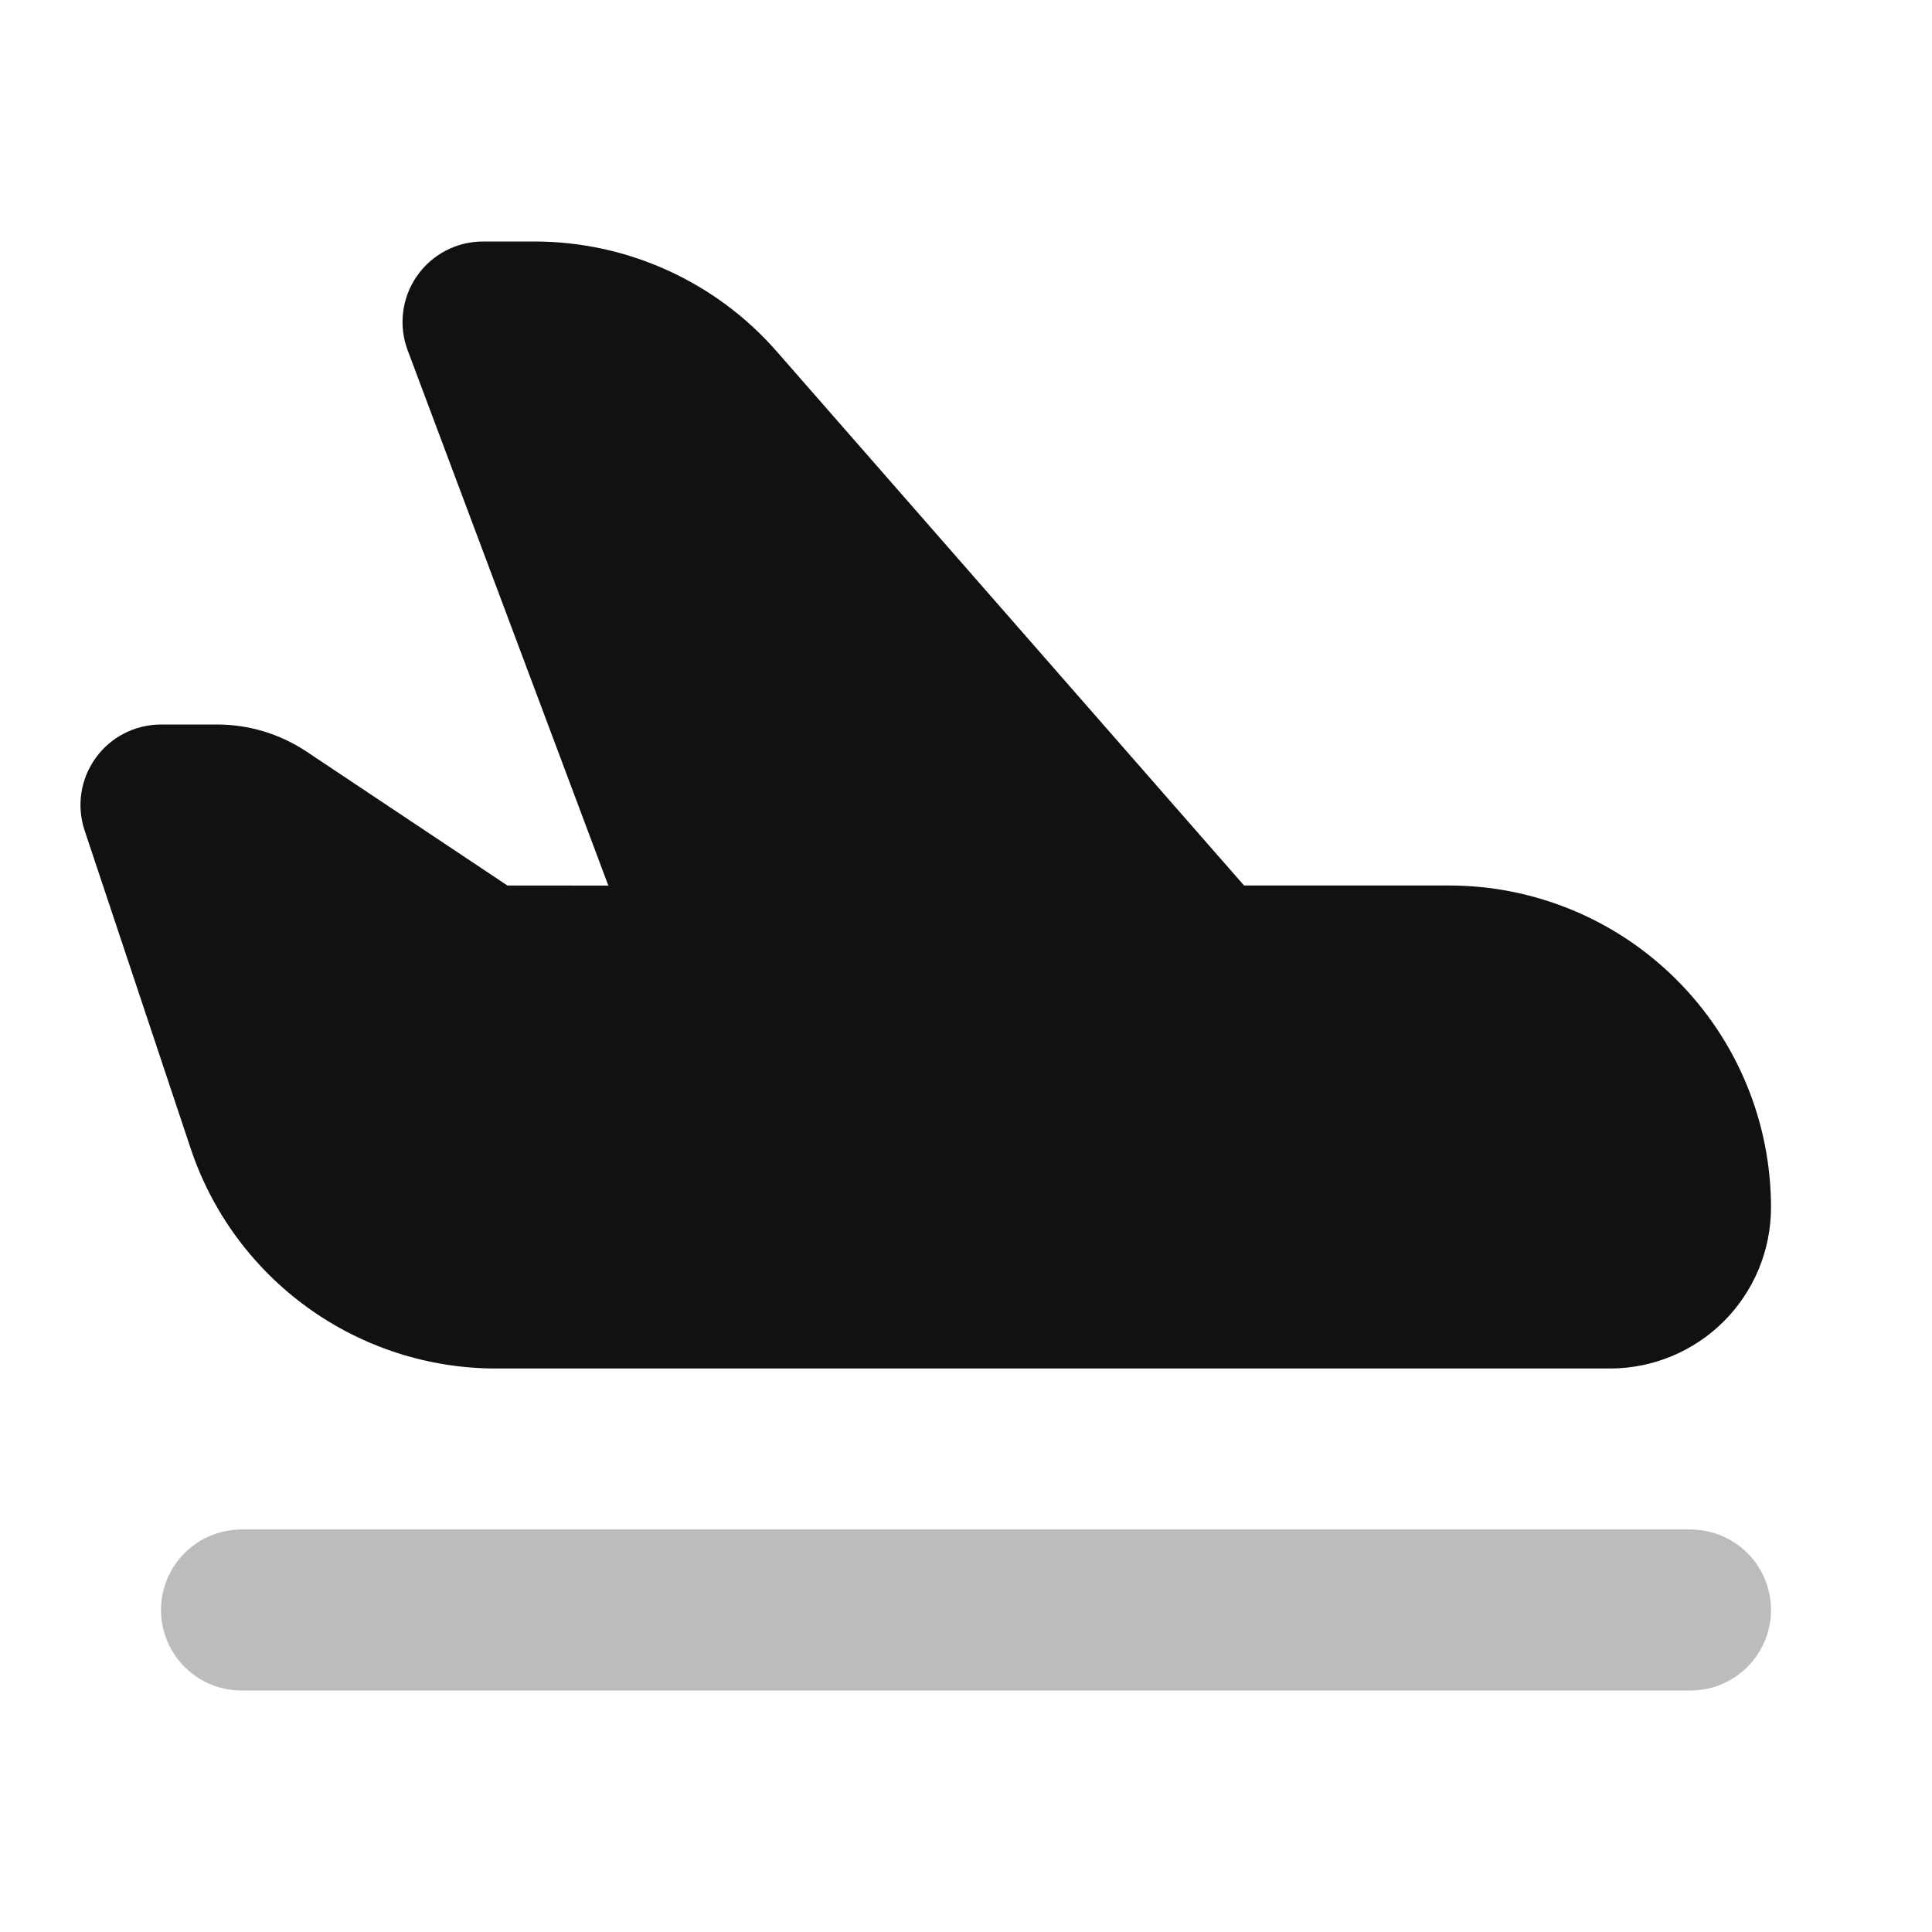 <svg width="24" height="24" viewBox="0 0 24 24" fill="none" xmlns="http://www.w3.org/2000/svg">
<path fill-rule="evenodd" clip-rule="evenodd" d="M6 3C5.838 3 5.679 3.039 5.536 3.114C5.393 3.189 5.27 3.298 5.178 3.431C5.086 3.563 5.028 3.716 5.008 3.877C4.988 4.037 5.007 4.2 5.064 4.351L7.557 11.001L6.303 11L3.807 9.336C3.478 9.117 3.092 9 2.697 9H2C1.842 9 1.685 9.038 1.544 9.11C1.403 9.182 1.281 9.287 1.189 9.415C1.096 9.544 1.035 9.692 1.011 9.849C0.987 10.006 1.001 10.166 1.051 10.316L2.368 14.265C2.633 15.061 3.143 15.754 3.824 16.245C4.505 16.736 5.323 17 6.162 17H20C20.53 17 21.039 16.789 21.414 16.414C21.789 16.039 22 15.53 22 15C22 13.939 21.579 12.922 20.828 12.172C20.078 11.421 19.061 11 18 11H15.454L9.649 4.366C9.274 3.937 8.811 3.593 8.292 3.358C7.773 3.122 7.209 3 6.639 3H6Z" fill="#111111"/>
<path opacity="0.28" d="M3 20H21" stroke="#111111" stroke-width="2" stroke-linecap="round" stroke-linejoin="round"/>
</svg>
